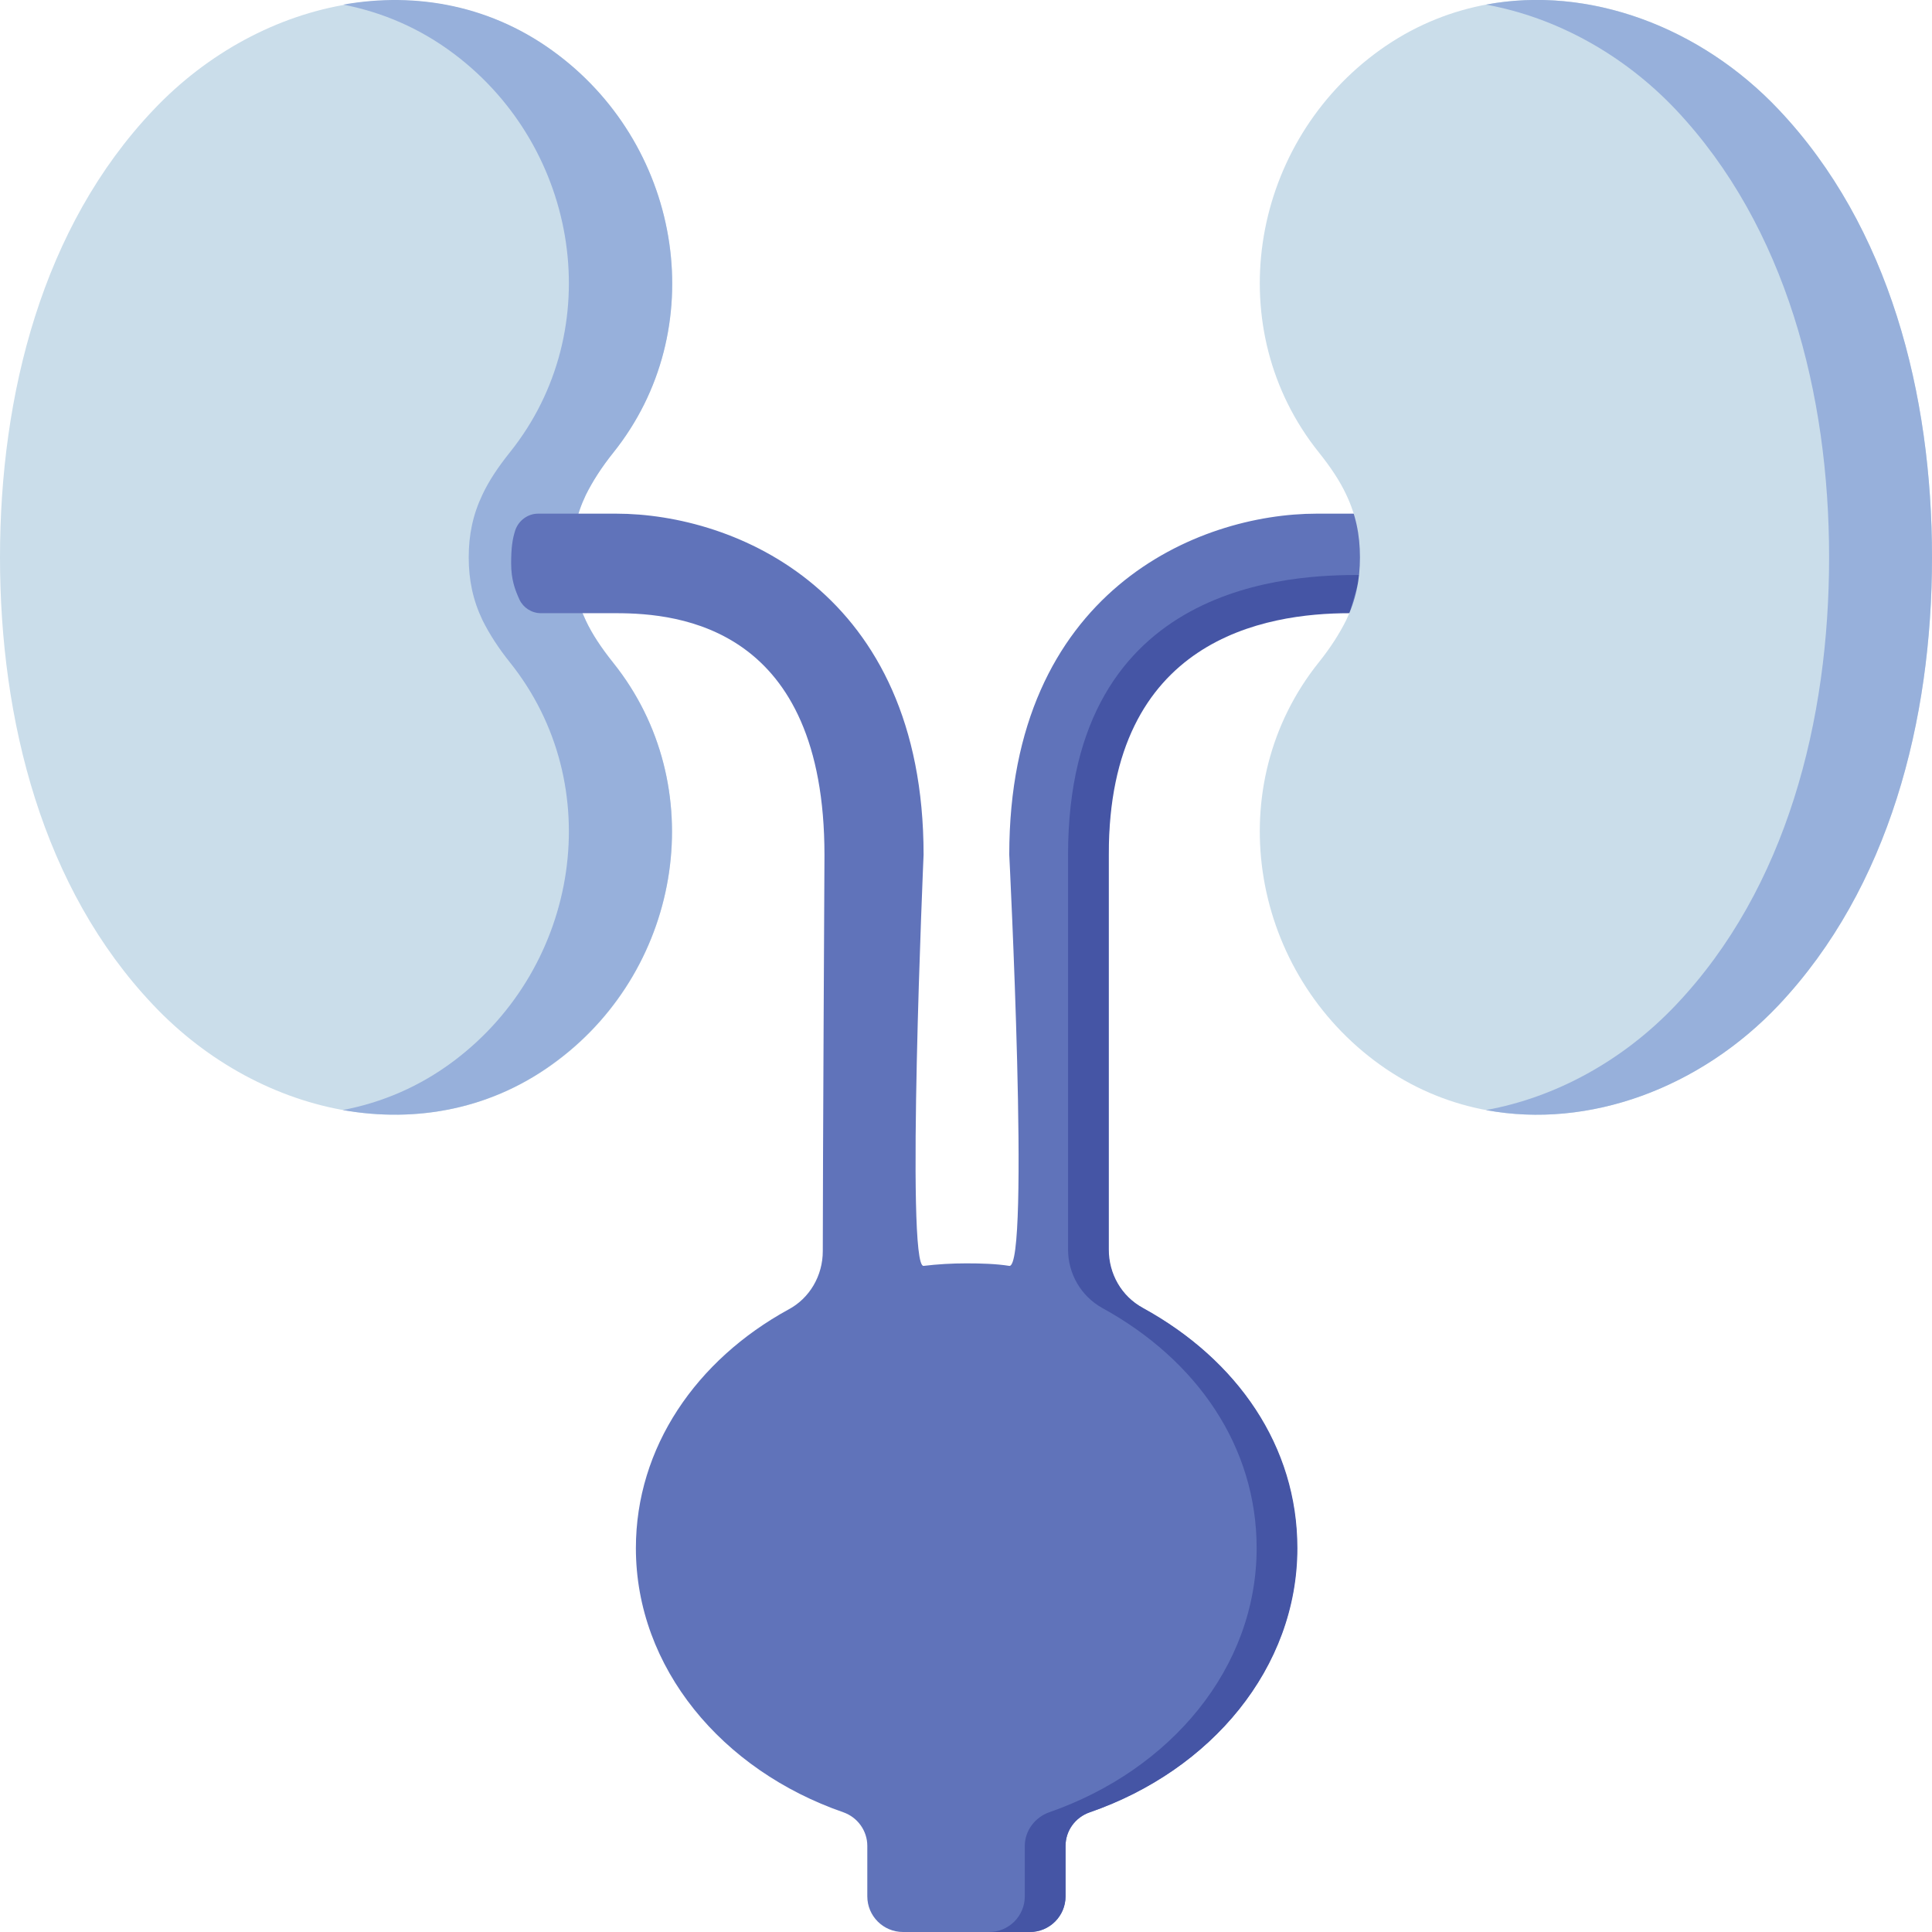 <svg id="Capa_1" xmlns="http://www.w3.org/2000/svg" viewBox="0 0 460 460"><style>.st1,.st3,.st5{display:inline;fill:#ffb76e}.st3,.st5{fill:#f46a1a}.st5{fill:#ff926e}.st6{fill:#caddea}.st7{fill:#97b0db}</style><path class="st6" d="M146 157.8c-2.8-3.5-5-6.8-6.5-10-2.3-4.8-3.3-9.6-3.3-15s1-10.2 3.3-15c1.6-3.2 3.7-6.5 6.5-10 23.4-29.2 16.6-72.3-13.2-94.8S62.2-1 36.5 26.2C10.1 54 0 93.9.0 132.7s10.1 78.8 36.5 106.6c25.7 27.2 66.5 35.7 96.3 13.2 29.8-22.4 36.5-65.6 13.2-94.7z"/><path class="st7" d="M146 157.8c-2.8-3.5-5-6.8-6.5-10-2.3-4.8-3.3-9.6-3.3-15s1-10.2 3.3-15c1.6-3.2 3.7-6.5 6.5-10 23.4-29.2 16.6-72.3-13.2-94.8C117.4 1.3 99.2-2 81.7 1.1 91 2.9 1e2 6.7 108.2 12.9c29.8 22.5 36.6 65.6 13.2 94.8-2.8 3.5-5 6.8-6.5 10-2.3 4.8-3.3 9.6-3.3 15s1 10.2 3.3 15c1.6 3.2 3.7 6.5 6.5 10 23.4 29.2 16.6 72.3-13.2 94.8-8.2 6.2-17.2 10-26.6 11.8 17.6 3.1 35.8-.2 51.1-11.8 29.9-22.4 36.6-65.6 13.3-94.7z"/><path d="M272 311.4c-5.1-2.8-8.1-8.1-8.1-13.9v-94c0-51.6 34.4-57.6 49.6-57.6h9.9c1.8-3.8 2.6-7.5 2.6-11.8s-.8-8-2.6-11.8h-9.9c-28.2.0-73.2 18.4-73.2 81.2.0.0 5 98.6.0 97.9-3.1-.5-6.8-.6-10.2-.6-3.5.0-6.9.2-10.2.6-4.3.5.0-97.9.0-97.9.0-62.8-45-81.2-73.2-81.2h-18.6c-2.4.0-4.6 1.6-5.4 3.9-.7 2.1-1 4.3-1 7.9.0 3.9.9 6.3 2 8.7.9 1.9 2.9 3.2 5.1 3.2h17.9c15.2.0 49.6 3.4 49.6 57.6.0.0-.4 75-.4 94.3.0 5.8-3.1 11.2-8.2 13.9-21.9 12-36.3 32.8-36.3 56.8.0 28.5 20.5 52.9 49.4 62.9 3.4 1.2 5.7 4.4 5.7 8v12c0 4.7 3.8 8.5 8.5 8.5h30.2c4.7.0 8.5-3.8 8.5-8.5v-12c0-3.6 2.3-6.8 5.7-8 29-10 49.4-34.4 49.4-62.9.0-24.2-14.2-44.8-36.8-57.2z" fill="#6073ba"/><path d="M321.3 146l2.6-9.1c-15.2.0-69.6 1-69.6 66.6v94c0 5.8 3.1 11.1 8.1 13.9 22.6 12.4 36.8 33 36.8 57.2.0 28.5-20.4 52.8-49.4 62.9-3.4 1.2-5.8 4.4-5.8 8v12c0 4.7-3.8 8.5-8.5 8.5h9.7c4.7.0 8.5-3.8 8.5-8.5v-12c0-3.6 2.3-6.8 5.8-8 28.9-10 49.4-34.4 49.4-62.9.0-24.2-14.2-44.8-36.8-57.2-5.1-2.8-8.1-8.1-8.1-13.9v-94c-.1-51.5 37.4-57.5 57.3-57.5z" fill="#4555a5"/><path class="st6" d="M423.5 26.1C397.8-1.1 357-9.6 327.2 12.9s-36.6 65.6-13.2 94.8c2.8 3.5 5 6.8 6.5 10 2.3 4.8 3.3 9.6 3.3 15s-1 10.2-3.3 15c-1.6 3.2-3.7 6.5-6.5 10-23.4 29.2-16.6 72.3 13.2 94.8s70.6 14 96.3-13.2c26.3-27.9 36.5-67.8 36.5-106.6S449.9 54 423.5 26.1z"/><path class="st7" d="M423.5 26.1c-18.6-19.7-45.2-29.6-69.7-25 16.6 3 32.7 11.8 45.2 25 26.3 27.9 36.5 67.8 36.5 106.6s-10.1 78.8-36.5 106.6c-12.5 13.2-28.6 22-45.2 25 24.6 4.6 51.1-5.3 69.7-25 26.3-27.9 36.5-67.8 36.5-106.6S449.9 54 423.5 26.1z"/></svg>